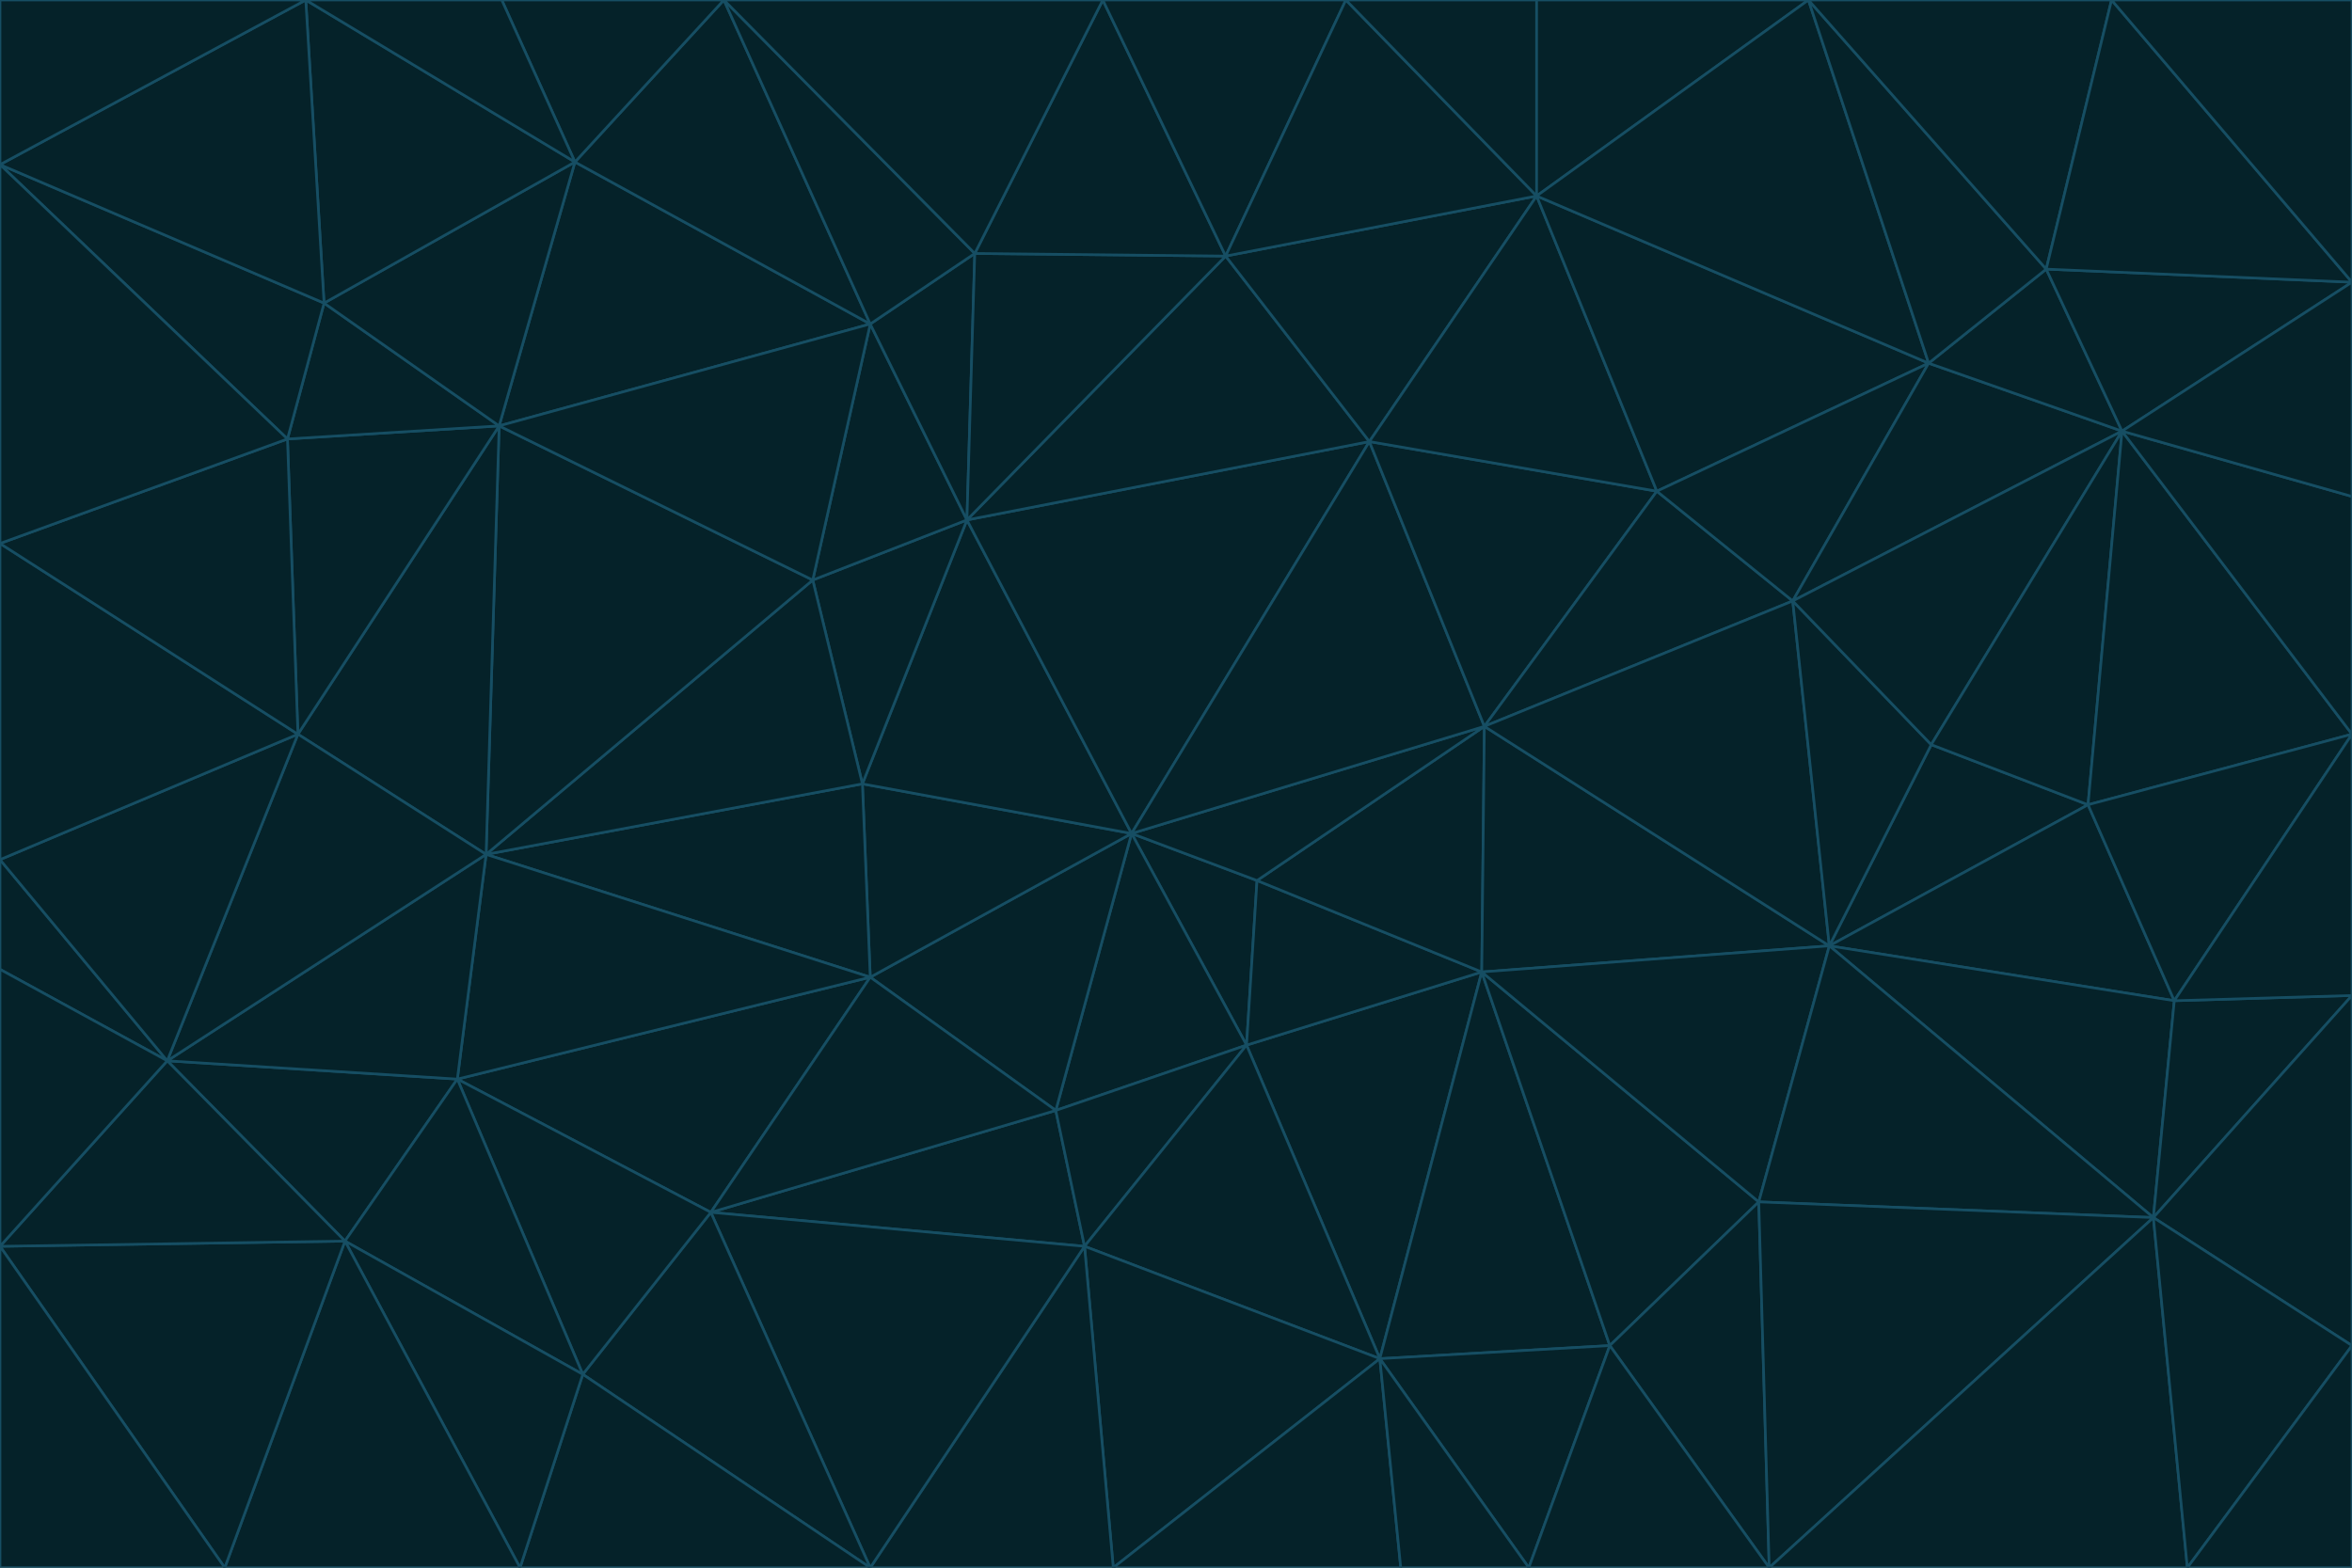 <svg id="visual" viewBox="0 0 900 600" width="900" height="600" xmlns="http://www.w3.org/2000/svg" xmlns:xlink="http://www.w3.org/1999/xlink" version="1.1"><g stroke-width="1" stroke-linejoin="bevel"><path d="M433 319L477 400L481 337Z" fill="#052229" stroke="#164e63"></path><path d="M433 319L404 425L477 400Z" fill="#052229" stroke="#164e63"></path><path d="M433 319L333 374L404 425Z" fill="#052229" stroke="#164e63"></path><path d="M272 464L415 477L404 425Z" fill="#052229" stroke="#164e63"></path><path d="M404 425L415 477L477 400Z" fill="#052229" stroke="#164e63"></path><path d="M528 520L567 372L477 400Z" fill="#052229" stroke="#164e63"></path><path d="M477 400L567 372L481 337Z" fill="#052229" stroke="#164e63"></path><path d="M433 319L330 300L333 374Z" fill="#052229" stroke="#164e63"></path><path d="M567 372L568 278L481 337Z" fill="#052229" stroke="#164e63"></path><path d="M481 337L568 278L433 319Z" fill="#052229" stroke="#164e63"></path><path d="M433 319L370 199L330 300Z" fill="#052229" stroke="#164e63"></path><path d="M415 477L528 520L477 400Z" fill="#052229" stroke="#164e63"></path><path d="M524 169L370 199L433 319Z" fill="#052229" stroke="#164e63"></path><path d="M370 199L311 222L330 300Z" fill="#052229" stroke="#164e63"></path><path d="M175 413L272 464L333 374Z" fill="#052229" stroke="#164e63"></path><path d="M186 327L333 374L330 300Z" fill="#052229" stroke="#164e63"></path><path d="M333 374L272 464L404 425Z" fill="#052229" stroke="#164e63"></path><path d="M415 477L426 600L528 520Z" fill="#052229" stroke="#164e63"></path><path d="M568 278L524 169L433 319Z" fill="#052229" stroke="#164e63"></path><path d="M528 520L616 515L567 372Z" fill="#052229" stroke="#164e63"></path><path d="M567 372L700 362L568 278Z" fill="#052229" stroke="#164e63"></path><path d="M333 600L426 600L415 477Z" fill="#052229" stroke="#164e63"></path><path d="M528 520L585 600L616 515Z" fill="#052229" stroke="#164e63"></path><path d="M616 515L673 460L567 372Z" fill="#052229" stroke="#164e63"></path><path d="M568 278L634 188L524 169Z" fill="#052229" stroke="#164e63"></path><path d="M426 600L536 600L528 520Z" fill="#052229" stroke="#164e63"></path><path d="M616 515L677 600L673 460Z" fill="#052229" stroke="#164e63"></path><path d="M673 460L700 362L567 372Z" fill="#052229" stroke="#164e63"></path><path d="M272 464L333 600L415 477Z" fill="#052229" stroke="#164e63"></path><path d="M311 222L186 327L330 300Z" fill="#052229" stroke="#164e63"></path><path d="M272 464L223 526L333 600Z" fill="#052229" stroke="#164e63"></path><path d="M686 230L634 188L568 278Z" fill="#052229" stroke="#164e63"></path><path d="M370 199L333 124L311 222Z" fill="#052229" stroke="#164e63"></path><path d="M311 222L191 163L186 327Z" fill="#052229" stroke="#164e63"></path><path d="M373 97L333 124L370 199Z" fill="#052229" stroke="#164e63"></path><path d="M469 98L370 199L524 169Z" fill="#052229" stroke="#164e63"></path><path d="M588 75L469 98L524 169Z" fill="#052229" stroke="#164e63"></path><path d="M175 413L223 526L272 464Z" fill="#052229" stroke="#164e63"></path><path d="M186 327L175 413L333 374Z" fill="#052229" stroke="#164e63"></path><path d="M536 600L585 600L528 520Z" fill="#052229" stroke="#164e63"></path><path d="M469 98L373 97L370 199Z" fill="#052229" stroke="#164e63"></path><path d="M700 362L686 230L568 278Z" fill="#052229" stroke="#164e63"></path><path d="M799 308L739 285L700 362Z" fill="#052229" stroke="#164e63"></path><path d="M700 362L739 285L686 230Z" fill="#052229" stroke="#164e63"></path><path d="M220 62L191 163L333 124Z" fill="#052229" stroke="#164e63"></path><path d="M333 124L191 163L311 222Z" fill="#052229" stroke="#164e63"></path><path d="M64 406L132 475L175 413Z" fill="#052229" stroke="#164e63"></path><path d="M634 188L588 75L524 169Z" fill="#052229" stroke="#164e63"></path><path d="M469 98L422 0L373 97Z" fill="#052229" stroke="#164e63"></path><path d="M738 139L588 75L634 188Z" fill="#052229" stroke="#164e63"></path><path d="M738 139L634 188L686 230Z" fill="#052229" stroke="#164e63"></path><path d="M64 406L175 413L186 327Z" fill="#052229" stroke="#164e63"></path><path d="M175 413L132 475L223 526Z" fill="#052229" stroke="#164e63"></path><path d="M223 526L199 600L333 600Z" fill="#052229" stroke="#164e63"></path><path d="M585 600L677 600L616 515Z" fill="#052229" stroke="#164e63"></path><path d="M832 383L799 308L700 362Z" fill="#052229" stroke="#164e63"></path><path d="M132 475L199 600L223 526Z" fill="#052229" stroke="#164e63"></path><path d="M191 163L114 281L186 327Z" fill="#052229" stroke="#164e63"></path><path d="M832 383L700 362L824 466Z" fill="#052229" stroke="#164e63"></path><path d="M812 165L738 139L686 230Z" fill="#052229" stroke="#164e63"></path><path d="M515 0L422 0L469 98Z" fill="#052229" stroke="#164e63"></path><path d="M277 0L220 62L333 124Z" fill="#052229" stroke="#164e63"></path><path d="M812 165L686 230L739 285Z" fill="#052229" stroke="#164e63"></path><path d="M588 75L515 0L469 98Z" fill="#052229" stroke="#164e63"></path><path d="M588 0L515 0L588 75Z" fill="#052229" stroke="#164e63"></path><path d="M277 0L333 124L373 97Z" fill="#052229" stroke="#164e63"></path><path d="M191 163L110 168L114 281Z" fill="#052229" stroke="#164e63"></path><path d="M114 281L64 406L186 327Z" fill="#052229" stroke="#164e63"></path><path d="M132 475L86 600L199 600Z" fill="#052229" stroke="#164e63"></path><path d="M124 116L110 168L191 163Z" fill="#052229" stroke="#164e63"></path><path d="M0 329L0 371L64 406Z" fill="#052229" stroke="#164e63"></path><path d="M824 466L700 362L673 460Z" fill="#052229" stroke="#164e63"></path><path d="M799 308L812 165L739 285Z" fill="#052229" stroke="#164e63"></path><path d="M692 0L588 0L588 75Z" fill="#052229" stroke="#164e63"></path><path d="M677 600L824 466L673 460Z" fill="#052229" stroke="#164e63"></path><path d="M422 0L277 0L373 97Z" fill="#052229" stroke="#164e63"></path><path d="M220 62L124 116L191 163Z" fill="#052229" stroke="#164e63"></path><path d="M117 0L124 116L220 62Z" fill="#052229" stroke="#164e63"></path><path d="M900 281L812 165L799 308Z" fill="#052229" stroke="#164e63"></path><path d="M738 139L692 0L588 75Z" fill="#052229" stroke="#164e63"></path><path d="M0 477L86 600L132 475Z" fill="#052229" stroke="#164e63"></path><path d="M812 165L783 103L738 139Z" fill="#052229" stroke="#164e63"></path><path d="M0 329L64 406L114 281Z" fill="#052229" stroke="#164e63"></path><path d="M64 406L0 477L132 475Z" fill="#052229" stroke="#164e63"></path><path d="M0 329L114 281L0 208Z" fill="#052229" stroke="#164e63"></path><path d="M783 103L692 0L738 139Z" fill="#052229" stroke="#164e63"></path><path d="M277 0L192 0L220 62Z" fill="#052229" stroke="#164e63"></path><path d="M0 208L114 281L110 168Z" fill="#052229" stroke="#164e63"></path><path d="M0 371L0 477L64 406Z" fill="#052229" stroke="#164e63"></path><path d="M824 466L900 381L832 383Z" fill="#052229" stroke="#164e63"></path><path d="M832 383L900 281L799 308Z" fill="#052229" stroke="#164e63"></path><path d="M677 600L837 600L824 466Z" fill="#052229" stroke="#164e63"></path><path d="M824 466L900 515L900 381Z" fill="#052229" stroke="#164e63"></path><path d="M900 381L900 281L832 383Z" fill="#052229" stroke="#164e63"></path><path d="M812 165L900 108L783 103Z" fill="#052229" stroke="#164e63"></path><path d="M0 63L110 168L124 116Z" fill="#052229" stroke="#164e63"></path><path d="M0 63L0 208L110 168Z" fill="#052229" stroke="#164e63"></path><path d="M837 600L900 515L824 466Z" fill="#052229" stroke="#164e63"></path><path d="M192 0L117 0L220 62Z" fill="#052229" stroke="#164e63"></path><path d="M900 281L900 190L812 165Z" fill="#052229" stroke="#164e63"></path><path d="M783 103L808 0L692 0Z" fill="#052229" stroke="#164e63"></path><path d="M0 477L0 600L86 600Z" fill="#052229" stroke="#164e63"></path><path d="M837 600L900 600L900 515Z" fill="#052229" stroke="#164e63"></path><path d="M900 108L808 0L783 103Z" fill="#052229" stroke="#164e63"></path><path d="M900 190L900 108L812 165Z" fill="#052229" stroke="#164e63"></path><path d="M117 0L0 63L124 116Z" fill="#052229" stroke="#164e63"></path><path d="M117 0L0 0L0 63Z" fill="#052229" stroke="#164e63"></path><path d="M900 108L900 0L808 0Z" fill="#052229" stroke="#164e63"></path></g></svg>